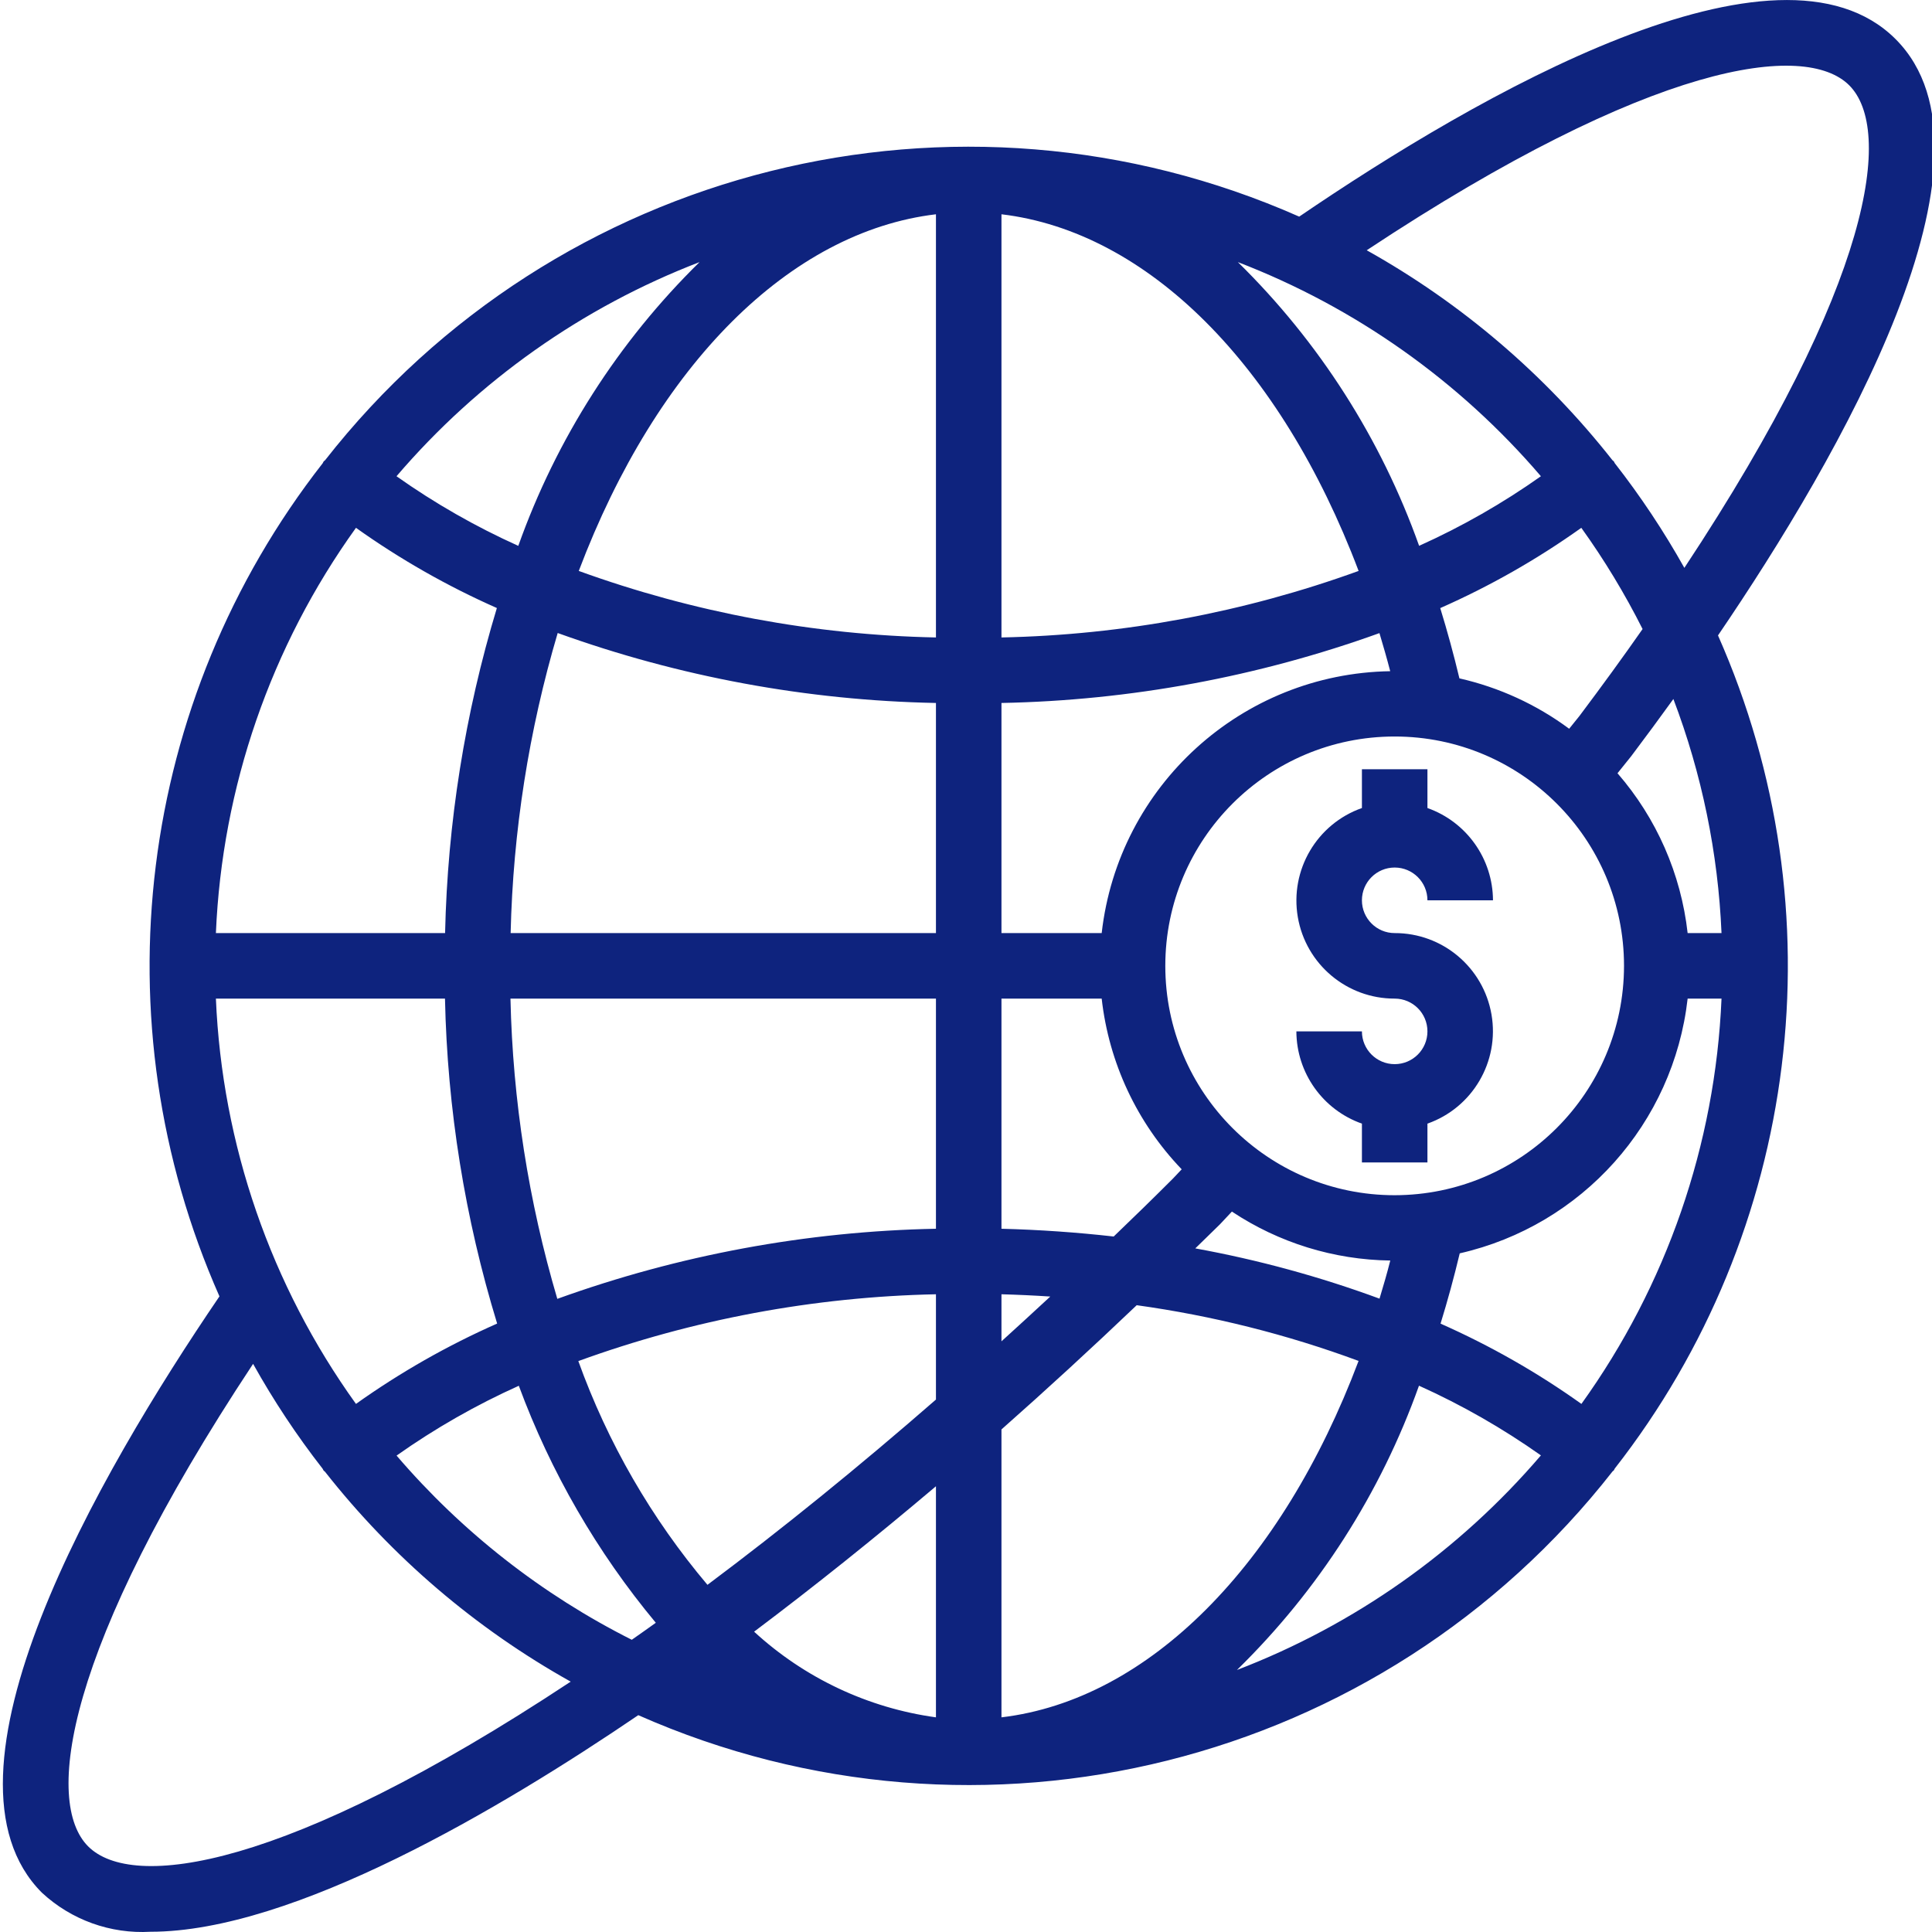 <svg width="56" height="56" viewBox="0 0 56 56" fill="none" xmlns="http://www.w3.org/2000/svg">
<g clip-path="url(#clip0)">
<path d="M40.425 25.146C40.95 25.146 41.375 25.571 41.375 26.096H43.275C43.27 24.893 42.51 23.823 41.375 23.421V22.297H39.476V23.421C38.168 23.882 37.384 25.218 37.618 26.584C37.853 27.95 39.039 28.948 40.425 28.945C40.95 28.945 41.375 29.37 41.375 29.895C41.375 30.419 40.95 30.845 40.425 30.845C39.901 30.845 39.476 30.419 39.476 29.895H37.576C37.581 31.098 38.341 32.169 39.476 32.569V33.694H41.375V32.569C42.682 32.109 43.467 30.773 43.232 29.407C42.997 28.041 41.812 27.043 40.425 27.046C39.901 27.046 39.476 26.62 39.476 26.096C39.476 25.571 39.901 25.146 40.425 25.146Z" fill="#0E237E"/>
<path d="M49.797 18.418C53.327 13.234 58.345 4.533 54.944 1.133C51.543 -2.269 42.84 2.747 37.658 6.279C27.739 1.891 16.106 4.8 9.421 13.342C9.408 13.355 9.392 13.361 9.381 13.375C9.37 13.393 9.361 13.41 9.353 13.428C3.977 20.309 2.827 29.591 6.361 37.576C2.831 42.76 -2.187 51.46 1.215 54.861C2.066 55.651 3.204 56.06 4.363 55.993C8.5 55.993 14.525 52.419 18.501 49.715C28.422 54.103 40.057 51.192 46.742 42.648C46.752 42.635 46.768 42.632 46.778 42.618C46.788 42.602 46.797 42.584 46.805 42.566C52.181 35.685 53.331 26.403 49.797 18.418ZM45.838 40.693C44.56 39.781 43.191 39.002 41.755 38.366C41.959 37.705 42.145 37.026 42.311 36.329C45.858 35.521 48.507 32.56 48.917 28.946H49.899C49.719 33.174 48.308 37.257 45.838 40.693ZM18.317 47.532C15.711 46.222 13.392 44.406 11.495 42.191C12.608 41.404 13.795 40.726 15.038 40.167C15.962 42.666 17.305 44.989 19.009 47.037C18.777 47.2 18.545 47.371 18.315 47.528L18.317 47.532ZM6.258 28.946H12.898C12.966 32.14 13.475 35.31 14.41 38.364C12.971 39 11.6 39.78 10.318 40.693C7.848 37.257 6.437 33.174 6.258 28.946ZM10.318 15.299C11.597 16.21 12.965 16.989 14.402 17.624C13.477 20.682 12.972 23.852 12.901 27.046H6.258C6.437 22.819 7.848 18.735 10.318 15.299ZM47.61 18.235C47.04 19.051 46.436 19.881 45.781 20.753L45.483 21.123C44.536 20.421 43.452 19.924 42.302 19.663C42.137 18.973 41.952 18.294 41.746 17.626C43.185 16.991 44.555 16.212 45.835 15.299C46.503 16.229 47.097 17.211 47.612 18.235H47.61ZM14.796 28.946H27.129V35.616C23.384 35.689 19.677 36.376 16.154 37.648C15.319 34.82 14.862 31.894 14.796 28.946ZM27.129 20.376V27.046H14.801C14.87 24.099 15.328 21.174 16.165 18.348C19.684 19.618 23.388 20.303 27.129 20.376ZM39.984 18.351C40.093 18.715 40.199 19.082 40.296 19.455C35.996 19.524 32.416 22.774 31.933 27.046H29.028V20.376C32.766 20.303 36.467 19.618 39.984 18.351ZM29.028 37.515C29.502 37.528 29.974 37.55 30.443 37.581C29.968 38.021 29.5 38.451 29.028 38.879V37.515ZM29.028 35.616V28.946H31.933C32.142 30.805 32.956 32.543 34.252 33.893L33.998 34.162C33.428 34.732 32.858 35.288 32.281 35.841C31.21 35.72 30.126 35.644 29.028 35.616ZM35.362 35.486L35.707 35.118C37.069 36.023 38.664 36.516 40.298 36.537C40.204 36.912 40.095 37.279 39.986 37.642C38.251 37.003 36.465 36.516 34.646 36.185C34.884 35.951 35.124 35.722 35.362 35.486ZM40.425 34.644C36.753 34.644 33.777 31.668 33.777 27.996C33.777 24.324 36.753 21.348 40.425 21.348C44.096 21.348 47.073 24.324 47.073 27.996C47.069 31.666 44.095 34.639 40.425 34.644ZM29.028 18.477V6.211C33.257 6.715 37.115 10.562 39.38 16.549C36.058 17.753 32.561 18.405 29.028 18.477ZM27.129 6.211V18.477C23.595 18.405 20.098 17.753 16.776 16.549C19.043 10.56 22.9 6.715 27.129 6.211ZM16.762 39.452C20.088 38.243 23.59 37.589 27.129 37.515V40.567C24.894 42.515 22.674 44.316 20.506 45.937C18.882 44.014 17.614 41.817 16.762 39.449V39.452ZM27.129 43.08V49.778C25.16 49.507 23.321 48.64 21.858 47.295C23.591 45.992 25.347 44.587 27.129 43.08ZM29.028 49.778V41.433C30.334 40.279 31.641 39.078 32.948 37.832C35.144 38.137 37.3 38.678 39.379 39.447C37.15 45.361 33.302 49.27 29.028 49.778ZM48.917 27.046C48.725 25.332 48.016 23.716 46.884 22.413L47.281 21.919C47.711 21.349 48.115 20.799 48.504 20.261C49.329 22.434 49.8 24.725 49.899 27.046H48.917ZM53.601 2.473C54.873 3.746 54.31 8.164 48.822 16.46C48.228 15.399 47.554 14.385 46.805 13.426C46.797 13.408 46.788 13.39 46.778 13.374C46.766 13.358 46.749 13.353 46.738 13.34C44.788 10.861 42.367 8.792 39.615 7.254C47.911 1.763 52.329 1.202 53.601 2.473ZM44.664 13.804C43.555 14.589 42.372 15.264 41.134 15.821C40.029 12.717 38.232 9.904 35.88 7.597C39.278 8.904 42.296 11.038 44.664 13.804ZM20.277 7.597C17.925 9.905 16.128 12.717 15.023 15.822C13.784 15.264 12.602 14.589 11.493 13.804C13.86 11.038 16.879 8.904 20.277 7.597ZM2.556 53.519C1.283 52.247 1.846 47.828 7.336 39.532C7.929 40.595 8.602 41.611 9.351 42.571C9.359 42.589 9.369 42.606 9.379 42.623C9.39 42.638 9.407 42.644 9.419 42.657C11.368 45.136 13.789 47.204 16.542 48.743C8.247 54.229 3.829 54.793 2.556 53.519ZM35.857 48.402C38.218 46.093 40.021 43.276 41.13 40.165C42.37 40.723 43.553 41.4 44.664 42.185C42.291 44.959 39.264 47.097 35.857 48.404V48.402Z" fill="#0E237E"/>
</g>
<defs>
<clipPath id="clip0">
<rect width="56" height="56" fill="white"/>
</clipPath>
</defs>
</svg>
